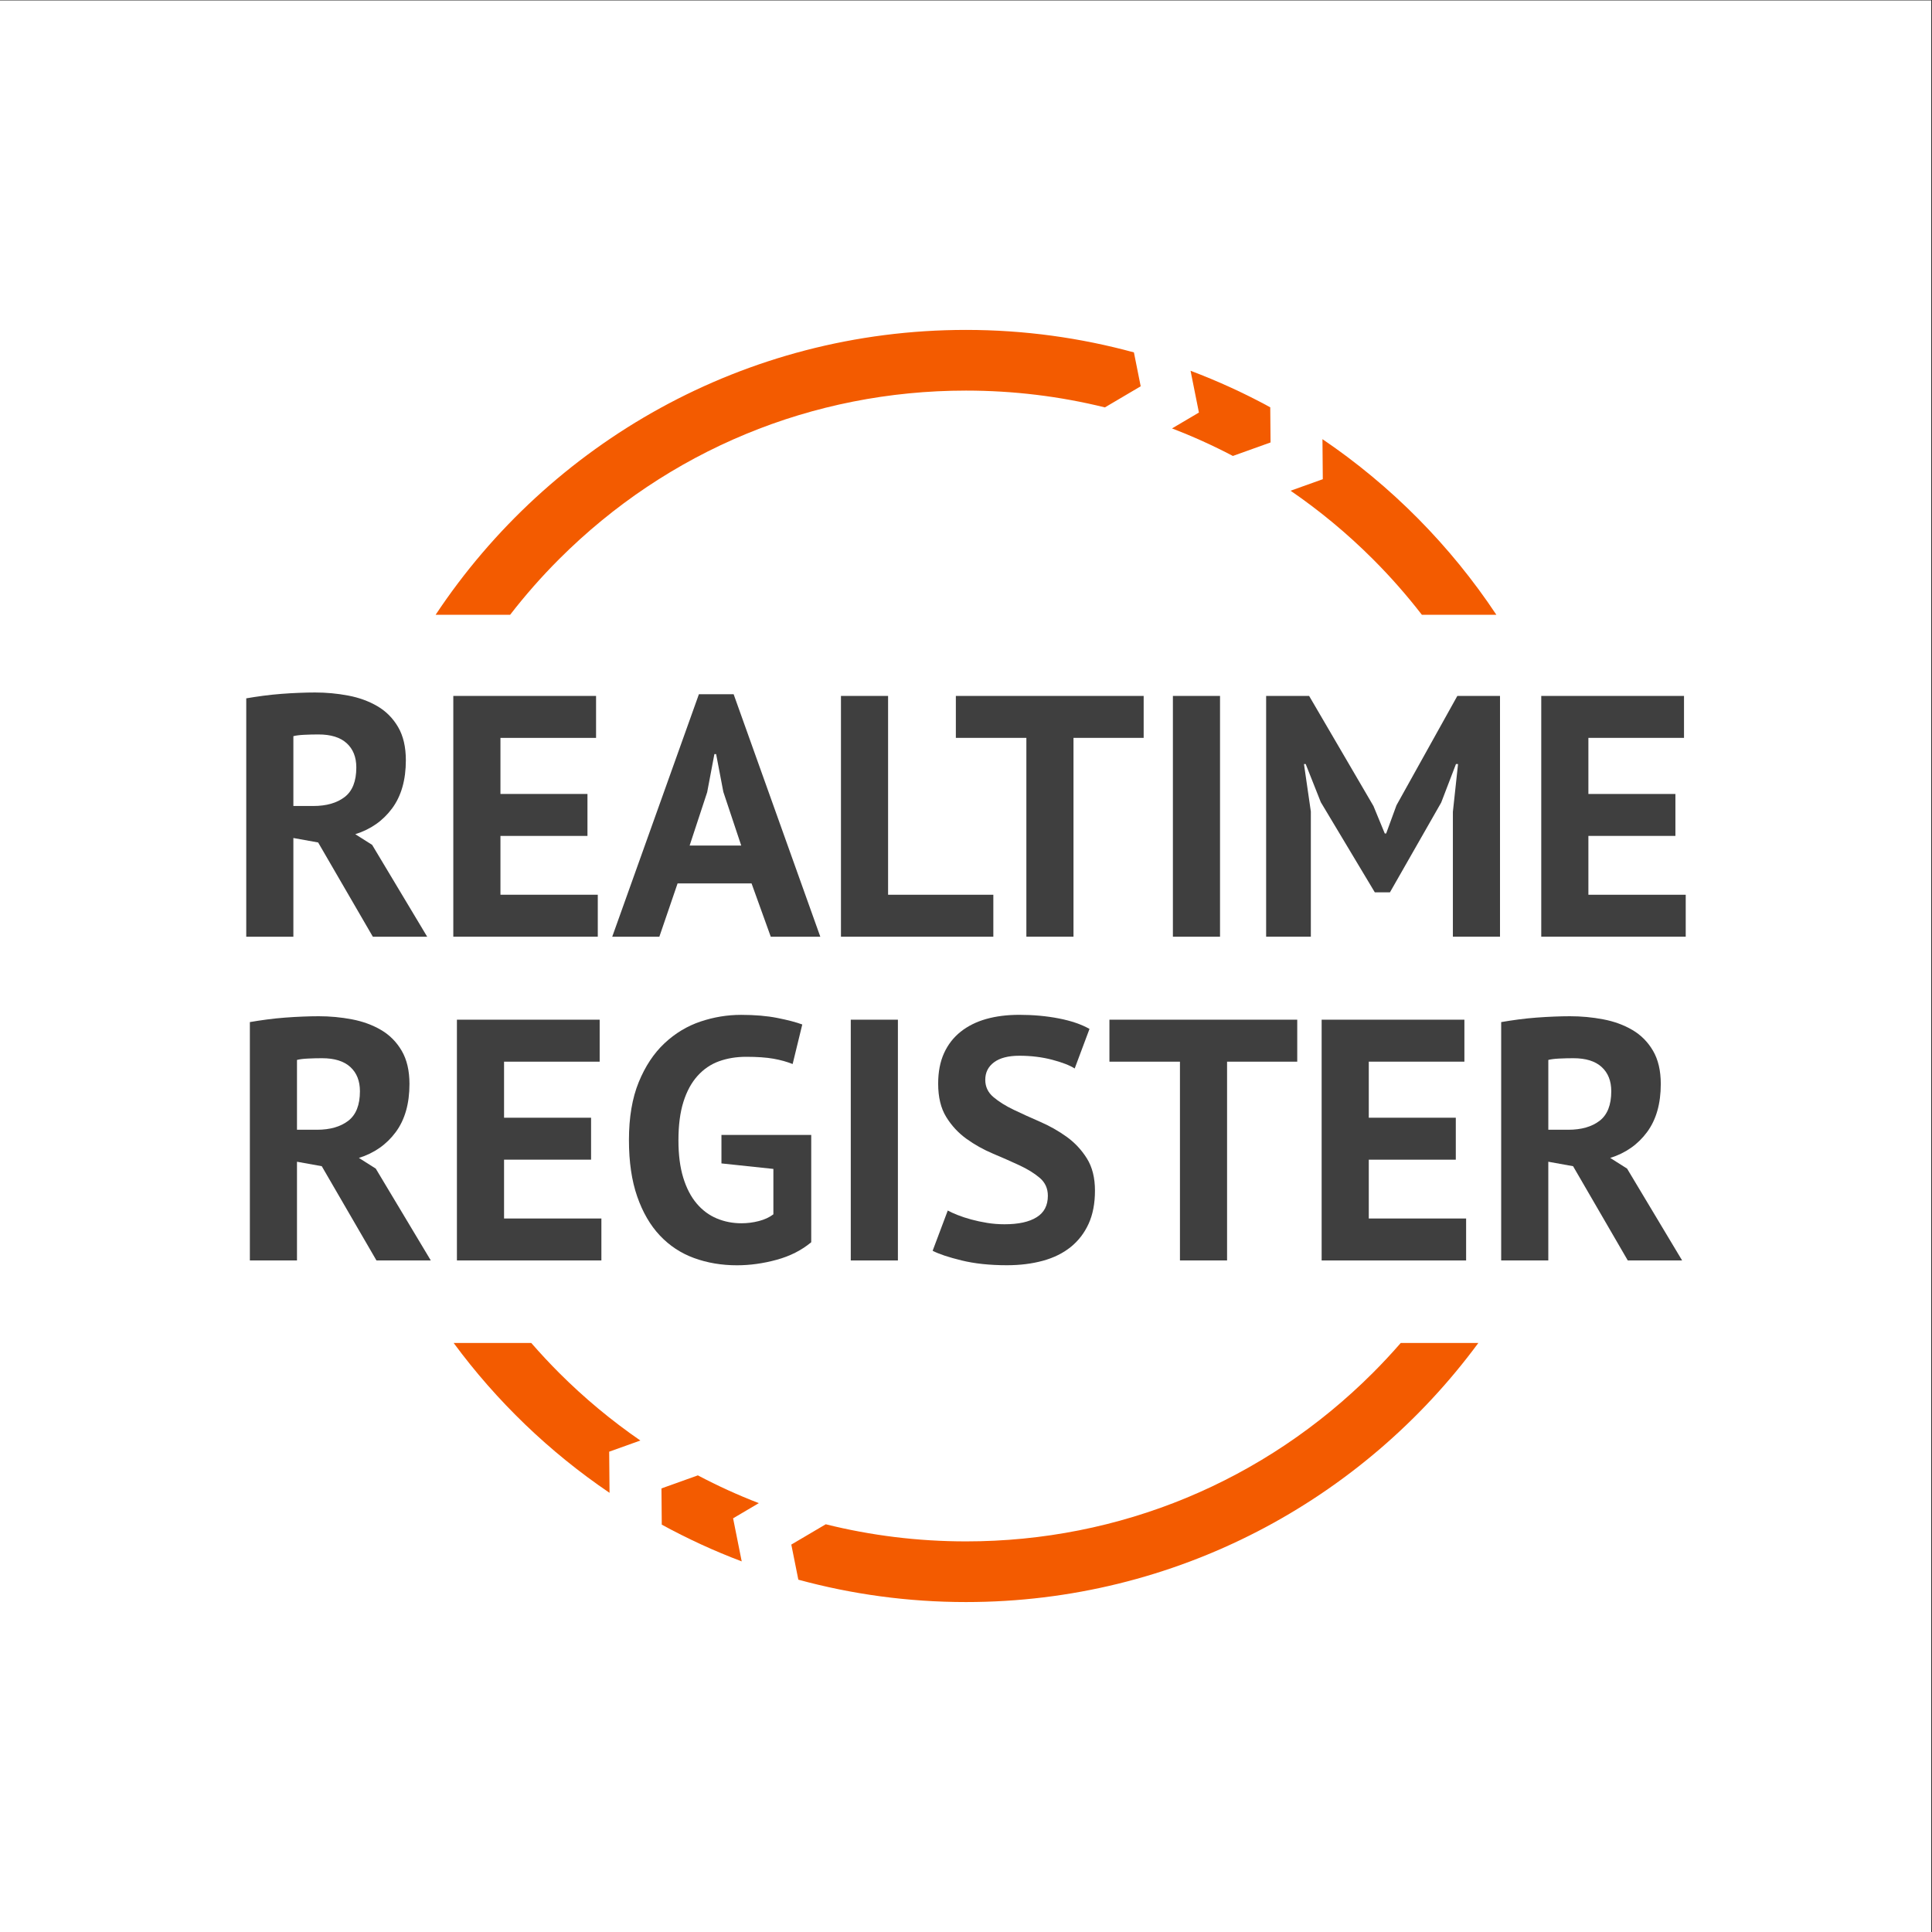 <?xml version="1.0" encoding="UTF-8"?><svg xmlns="http://www.w3.org/2000/svg" xmlns:xlink="http://www.w3.org/1999/xlink" version="1.2" viewBox="0 0 1000 1000" baseProfile="tiny-ps"><rect x="0" y="0" width="1000" height="1000" fill="#333333" stroke="none"/><title>RTR-logo</title><rect x="-0.41" y="0.23" width="1000" height="1000" fill="#FFFFFF"></rect><g><g><path d="M127.46,361.46c2.73-0.47,5.67-0.92,8.81-1.34c3.14-0.41,6.29-0.74,9.44-0.98    c3.14-0.24,6.2-0.42,9.17-0.53c2.97-0.12,5.7-0.18,8.19-0.18c5.81,0,11.54,0.53,17.18,1.6s10.68,2.91,15.13,5.52    c4.45,2.61,8.01,6.2,10.68,10.77c2.67,4.57,4.01,10.3,4.01,17.18c0,10.21-2.38,18.52-7.12,24.93    c-4.75,6.41-11.1,10.86-19.05,13.35l8.72,5.52l28.49,47.54h-28.13l-28.31-48.78l-12.82-2.31v51.1h-24.39    C127.46,484.85,127.46,361.46,127.46,361.46z M164.85,380.15c-2.49,0-4.96,0.06-7.39,0.18s-4.3,0.36-5.61,0.71v36.14h10.33    c6.77,0,12.16-1.54,16.2-4.63c4.03-3.08,6.05-8.19,6.05-15.31c0-5.34-1.66-9.52-4.98-12.55    C176.13,381.66,171.26,380.15,164.85,380.15z" fill="#3F3F3F"></path><path d="M234.64,360.21h73.88v21.72h-49.49v29.02h45.04v21.72h-45.04v30.44h50.38v21.72h-74.78V360.21    H234.64z" fill="#3F3F3F"></path><path d="M389,457.24h-38.28l-9.44,27.6h-24.39l44.86-125.51h17.98l44.86,125.51h-25.64L389,457.24z     M356.95,437.66h26.71l-9.26-27.77l-3.74-19.58h-0.89l-3.74,19.76L356.95,437.66z" fill="#3F3F3F"></path><path d="M514.15,484.84h-78.87V360.21h24.39v102.91h54.48V484.84z" fill="#3F3F3F"></path><path d="M591.96,381.93h-36.32v102.9h-24.39v-102.9h-36.5v-21.72h97.21V381.93z" fill="#3F3F3F"></path><path d="M607.09,360.21h24.39v124.63h-24.39V360.21z" fill="#3F3F3F"></path><path d="M752.01,420.21l2.67-24.75h-1.07l-7.65,19.94l-26.53,46.47h-7.83l-27.95-46.65l-7.83-19.76h-0.89    l3.56,24.57v64.8h-23.14V360.21h22.25l33.29,56.97l5.87,14.24h0.71l5.34-14.6l31.51-56.62h22.08v124.63h-24.39L752.01,420.21    L752.01,420.21z" fill="#3F3F3F"></path><path d="M797.76,360.21h73.88v21.72h-49.49v29.02h45.04v21.72h-45.04v30.44h50.38v21.72h-74.78V360.21    H797.76z" fill="#3F3F3F"></path></g><g><path d="M129.33,529.03c2.73-0.47,5.67-0.92,8.81-1.34c3.14-0.42,6.29-0.74,9.44-0.98    c3.14-0.24,6.2-0.41,9.17-0.53c2.97-0.12,5.7-0.18,8.19-0.18c5.81,0,11.54,0.53,17.18,1.6c5.64,1.07,10.68,2.91,15.13,5.52    c4.45,2.61,8.01,6.2,10.68,10.77s4.01,10.3,4.01,17.18c0,10.21-2.38,18.52-7.12,24.92c-4.75,6.41-11.1,10.86-19.05,13.35    l8.72,5.52l28.49,47.54h-28.13l-28.31-48.78l-12.82-2.31v51.1h-24.39V529.03z M166.72,547.73c-2.49,0-4.96,0.06-7.39,0.18    s-4.3,0.36-5.61,0.71v36.14h10.33c6.77,0,12.16-1.54,16.2-4.63c4.03-3.09,6.05-8.19,6.05-15.31c0-5.34-1.66-9.52-4.98-12.55    C178,549.24,173.13,547.73,166.72,547.73z" fill="#3F3F3F"></path><path d="M236.51,527.79h73.88v21.72H260.9v29.02h45.04v21.72H260.9v30.44h50.38v21.72H236.5V527.79H236.51z    " fill="#3F3F3F"></path><path d="M373.42,587.43h46.47v55.55c-4.99,4.16-10.95,7.18-17.89,9.08s-13.8,2.85-20.56,2.85    c-7.95,0-15.34-1.25-22.17-3.74c-6.83-2.49-12.73-6.38-17.71-11.66c-4.99-5.28-8.9-12.02-11.75-20.21s-4.27-17.92-4.27-29.2    c0-11.75,1.69-21.75,5.07-30s7.83-14.95,13.35-20.12s11.72-8.9,18.6-11.22c6.88-2.31,13.89-3.47,21.01-3.47s13.38,0.53,18.78,1.6    c5.4,1.07,9.7,2.2,12.91,3.38l-4.99,20.47c-2.97-1.18-6.29-2.11-9.97-2.76s-8.37-0.98-14.07-0.98c-5.1,0-9.79,0.77-14.06,2.31    s-7.98,4.07-11.13,7.57s-5.58,7.98-7.3,13.44s-2.58,12.11-2.58,19.94c0,7.48,0.83,13.92,2.49,19.32s3.98,9.85,6.94,13.35    s6.44,6.08,10.42,7.74s8.22,2.49,12.73,2.49c3.09,0,6.11-0.38,9.08-1.16c2.96-0.77,5.46-1.93,7.48-3.47v-23.5l-26.88-2.85    L373.42,587.43L373.42,587.43z" fill="#3F3F3F"></path><path d="M440.36,527.79h24.39v124.62h-24.39V527.79z" fill="#3F3F3F"></path><path d="M542.37,618.94c0-3.8-1.4-6.88-4.18-9.26c-2.79-2.37-6.29-4.54-10.5-6.5s-8.78-3.98-13.71-6.05    c-4.93-2.08-9.5-4.63-13.71-7.66c-4.21-3.03-7.72-6.79-10.5-11.31c-2.79-4.51-4.18-10.26-4.18-17.27c0-6.05,1.01-11.31,3.03-15.76    s4.9-8.16,8.63-11.13c3.74-2.96,8.16-5.16,13.26-6.59c5.1-1.43,10.8-2.14,17.09-2.14c7.24,0,14.06,0.62,20.47,1.87    s11.69,3.06,15.85,5.43l-7.66,20.47c-2.61-1.66-6.53-3.17-11.75-4.54c-5.22-1.36-10.86-2.05-16.91-2.05    c-5.7,0-10.06,1.13-13.09,3.38c-3.03,2.26-4.54,5.28-4.54,9.08c0,3.56,1.39,6.53,4.18,8.9c2.79,2.37,6.29,4.57,10.5,6.59    s8.78,4.1,13.71,6.23c4.92,2.14,9.49,4.72,13.71,7.75c4.21,3.03,7.71,6.76,10.5,11.22c2.79,4.45,4.18,10,4.18,16.65    s-1.1,12.37-3.29,17.18c-2.2,4.81-5.28,8.81-9.26,12.02s-8.79,5.58-14.42,7.12c-5.64,1.54-11.84,2.31-18.6,2.31    c-8.9,0-16.73-0.83-23.5-2.49s-11.75-3.32-14.95-4.99l7.83-20.83c1.3,0.71,3,1.49,5.07,2.31c2.08,0.83,4.42,1.6,7.03,2.31    s5.37,1.31,8.28,1.78c2.91,0.47,5.9,0.71,8.99,0.71c7.24,0,12.79-1.21,16.65-3.65C540.44,627.64,542.37,623.93,542.37,618.94z" fill="#3F3F3F"></path><path d="M671.45,549.51h-36.32v102.9h-24.39v-102.9h-36.5v-21.72h97.21V549.51z" fill="#3F3F3F"></path><path d="M684.09,527.79h73.88v21.72h-49.49v29.02h45.04v21.72h-45.04v30.44h50.38v21.72h-74.78V527.79    H684.09z" fill="#3F3F3F"></path><path d="M777.02,529.03c2.73-0.47,5.67-0.92,8.81-1.34c3.14-0.42,6.29-0.74,9.43-0.98s6.2-0.41,9.17-0.53    c2.97-0.12,5.7-0.18,8.19-0.18c5.81,0,11.54,0.53,17.18,1.6c5.64,1.07,10.68,2.91,15.13,5.52c4.45,2.61,8.01,6.2,10.68,10.77    s4.01,10.3,4.01,17.18c0,10.21-2.38,18.52-7.12,24.92c-4.75,6.41-11.1,10.86-19.05,13.35l8.72,5.52l28.49,47.54h-28.13    l-28.31-48.78l-12.82-2.31v51.1h-24.39V529.03H777.02z M814.41,547.73c-2.49,0-4.96,0.06-7.39,0.18c-2.44,0.12-4.3,0.36-5.61,0.71    v36.14h10.33c6.76,0,12.16-1.54,16.2-4.63c4.03-3.09,6.05-8.19,6.05-15.31c0-5.34-1.66-9.52-4.99-12.55    C825.68,549.24,820.81,547.73,814.41,547.73z" fill="#3F3F3F"></path></g><g><path d="M331.44,745.61c-14.89-10.27-28.97-21.95-42.04-35.02c-5.01-5.01-9.81-10.18-14.42-15.47h-40.17    c22.27,30.21,49.58,56.48,80.69,77.57l-0.19-21.3L331.44,745.61z" fill="#F35B00"></path><path d="M725.02,695.12c-4.61,5.3-9.41,10.46-14.42,15.47c-56.25,56.25-131.04,87.23-210.59,87.23    c-24.8,0-49.14-3.01-72.6-8.86l-17.83,10.51l3.64,18.17c27.65,7.54,56.74,11.58,86.78,11.58c108.79,0,205.24-52.78,265.19-134.11    h-40.17V695.12z" fill="#F35B00"></path><path d="M392.77,778.02c-10.79-4.16-21.32-8.96-31.56-14.37l-18.84,6.75l0.16,18.76    c13.27,7.24,27.08,13.62,41.38,19.01l-4.46-22.29L392.77,778.02z" fill="#F35B00"></path><path d="M684.5,227.31l0.18,20.72L668,254c15.1,10.36,29.37,22.17,42.6,35.4    c9.13,9.13,17.59,18.76,25.36,28.81h38.56C750.73,282.37,720.1,251.45,684.5,227.31z" fill="#F35B00"></path><path d="M606.63,221.75c10.77,4.12,21.28,8.88,31.5,14.25l19.51-6.99l-0.16-18.19    c-13.22-7.22-27.01-13.53-41.25-18.91l4.33,21.62L606.63,221.75z" fill="#F35B00"></path><path d="M500,202.17c24.55,0,48.65,2.96,71.89,8.7l18.53-10.93l-3.51-17.54    c-27.69-7.56-56.82-11.64-86.91-11.64c-114.63,0-215.56,58.59-274.52,147.45h38.56c7.78-10.05,16.23-19.68,25.36-28.81    C345.66,233.15,420.45,202.17,500,202.17z" fill="#F35B00"></path></g></g></svg>